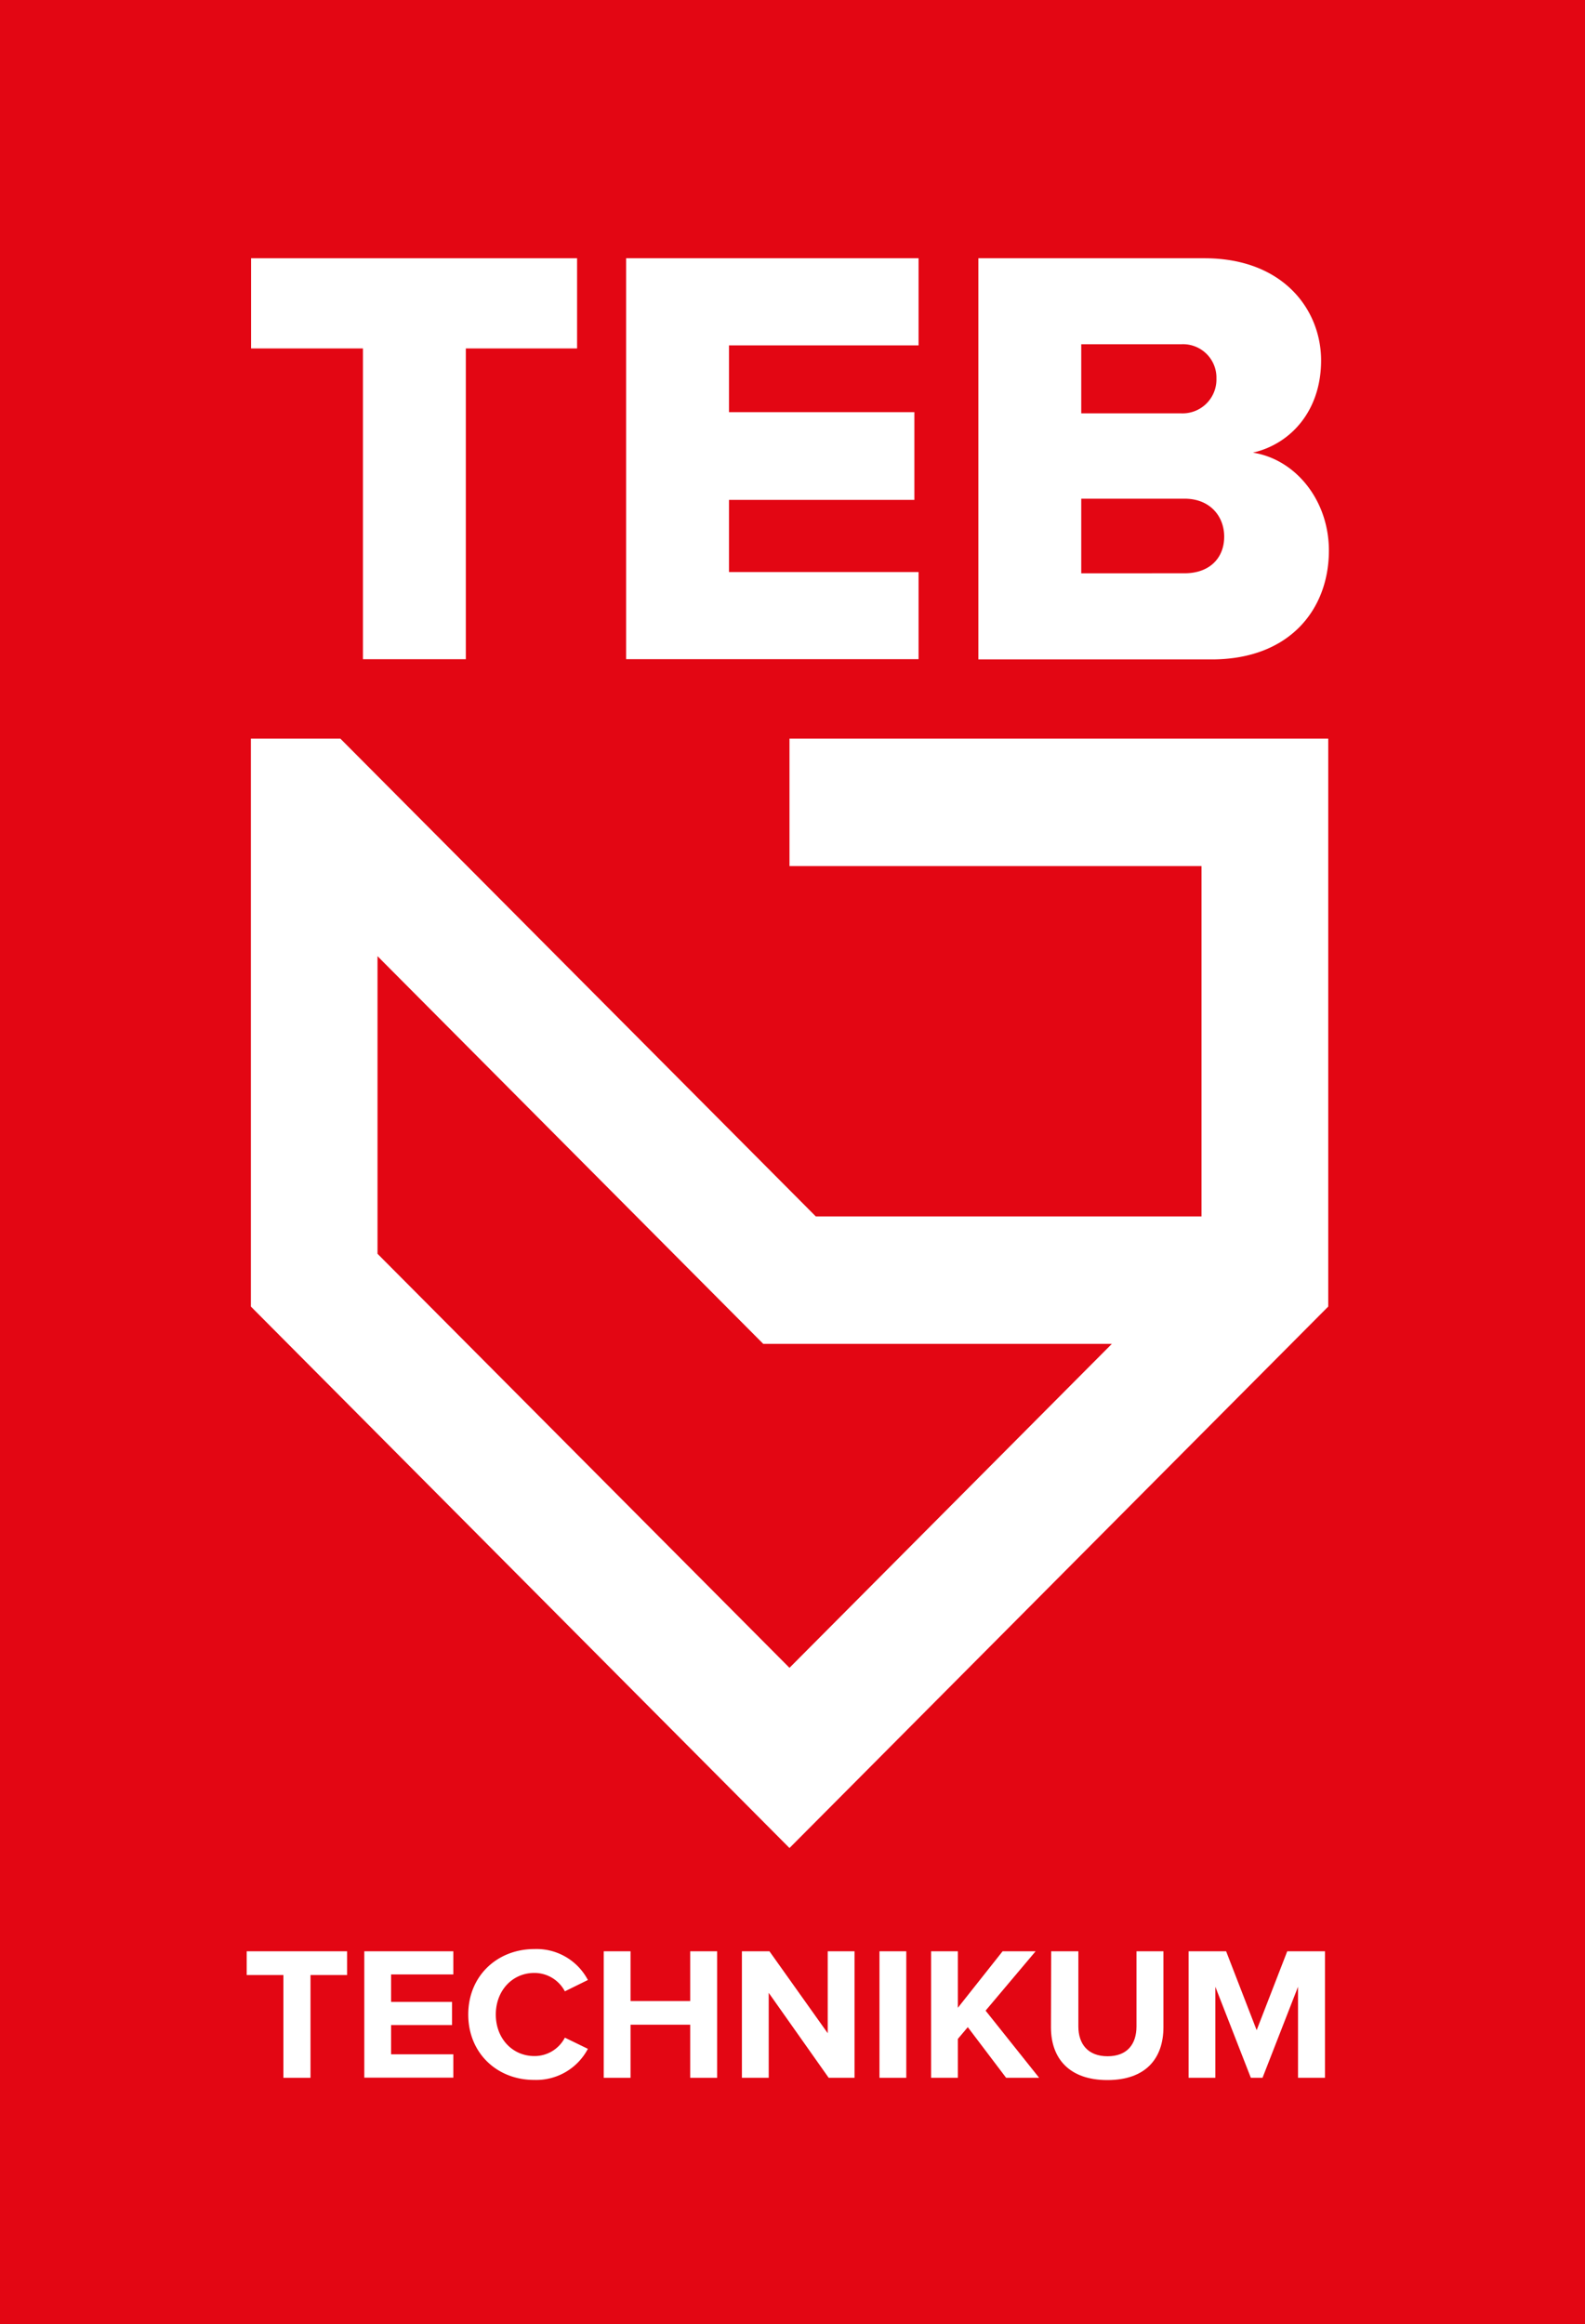 <svg id="Layer_1" data-name="Layer 1" xmlns="http://www.w3.org/2000/svg" viewBox="0 0 318.79 467.27"><defs><style>.cls-1{fill:#e30613;}.cls-2{fill:#fff;}</style></defs><title>teb_technikum_pion_kontra</title><rect class="cls-1" width="318.79" height="467.27"/><path class="cls-2" d="M73,70.05H50.5V51.92h65.57V70.05H93.69v62.48H73Z"/><path class="cls-2" d="M125.93,51.92h58.82V69.44H146.62V82.86h37.29V100.5H146.62V115h38.13v17.52H125.93Z"/><path class="cls-2" d="M196.78,51.92h45.47c15.88,0,23.46,10.39,23.46,20.54S259.58,89.26,252,91c8.54,1.33,15.28,9.54,15.28,19.69,0,11.73-7.82,21.88-23.58,21.88H196.78ZM237.56,83.1a6.81,6.81,0,0,0,7.1-7,6.72,6.72,0,0,0-7.1-6.89H217.47V83.1Zm.72,32.15c4.94,0,7.94-3,7.94-7.37,0-4.11-2.88-7.62-7.94-7.62H217.47v15Z"/><path class="cls-2" d="M57,397.06H49.62v-4.77H69.81v4.77H62.45v20.66H57Z"/><path class="cls-2" d="M73.27,392.29H91.18v4.65H78.66v5.53H90.92v4.65H78.66V413H91.18v4.69H73.27Z"/><path class="cls-2" d="M94.18,405c0-7.82,5.89-13.16,13.29-13.16a11.66,11.66,0,0,1,10.77,6.22l-4.63,2.28a6.92,6.92,0,0,0-6.14-3.7c-4.41,0-7.75,3.55-7.75,8.36s3.34,8.35,7.75,8.35a6.85,6.85,0,0,0,6.14-3.7l4.63,2.25a11.74,11.74,0,0,1-10.77,6.25C100.07,418.18,94.18,412.84,94.18,405Z"/><path class="cls-2" d="M138.82,407.05h-12v10.67h-5.39V392.29h5.39v10h12v-10h5.42v25.43h-5.42Z"/><path class="cls-2" d="M154.61,400.64v17.08h-5.39V392.29h5.54l11.72,16.47V392.29h5.39v25.43h-5.2Z"/><path class="cls-2" d="M176.89,392.29h5.39v25.43h-5.39Z"/><path class="cls-2" d="M194.65,407.54l-2,2.37v7.81h-5.38V392.29h5.38v11.36l9-11.36h6.64l-10.06,11.93L209,417.72h-6.64Z"/><path class="cls-2" d="M211.42,392.29h5.47v15.1c0,3.55,1.93,6,5.88,6s5.81-2.44,5.81-6v-15.1H234v15.25c0,6.33-3.6,10.64-11.27,10.64s-11.35-4.35-11.35-10.6Z"/><path class="cls-2" d="M261.07,399.42l-7.14,18.3h-2.35l-7.14-18.3v18.3h-5.38V392.29h7.55l6.14,15.86,6.15-15.86h7.59v25.43h-5.42Z"/><path class="cls-2" d="M158.79,148.5v25.62h82.87v70.43H164.08L68.46,148.5h-18V262.67L158.79,371.53,267.15,262.67V148.5Zm0,186.8L75.93,252.06V192.23l77.58,77.94h70.12Z"/></svg>